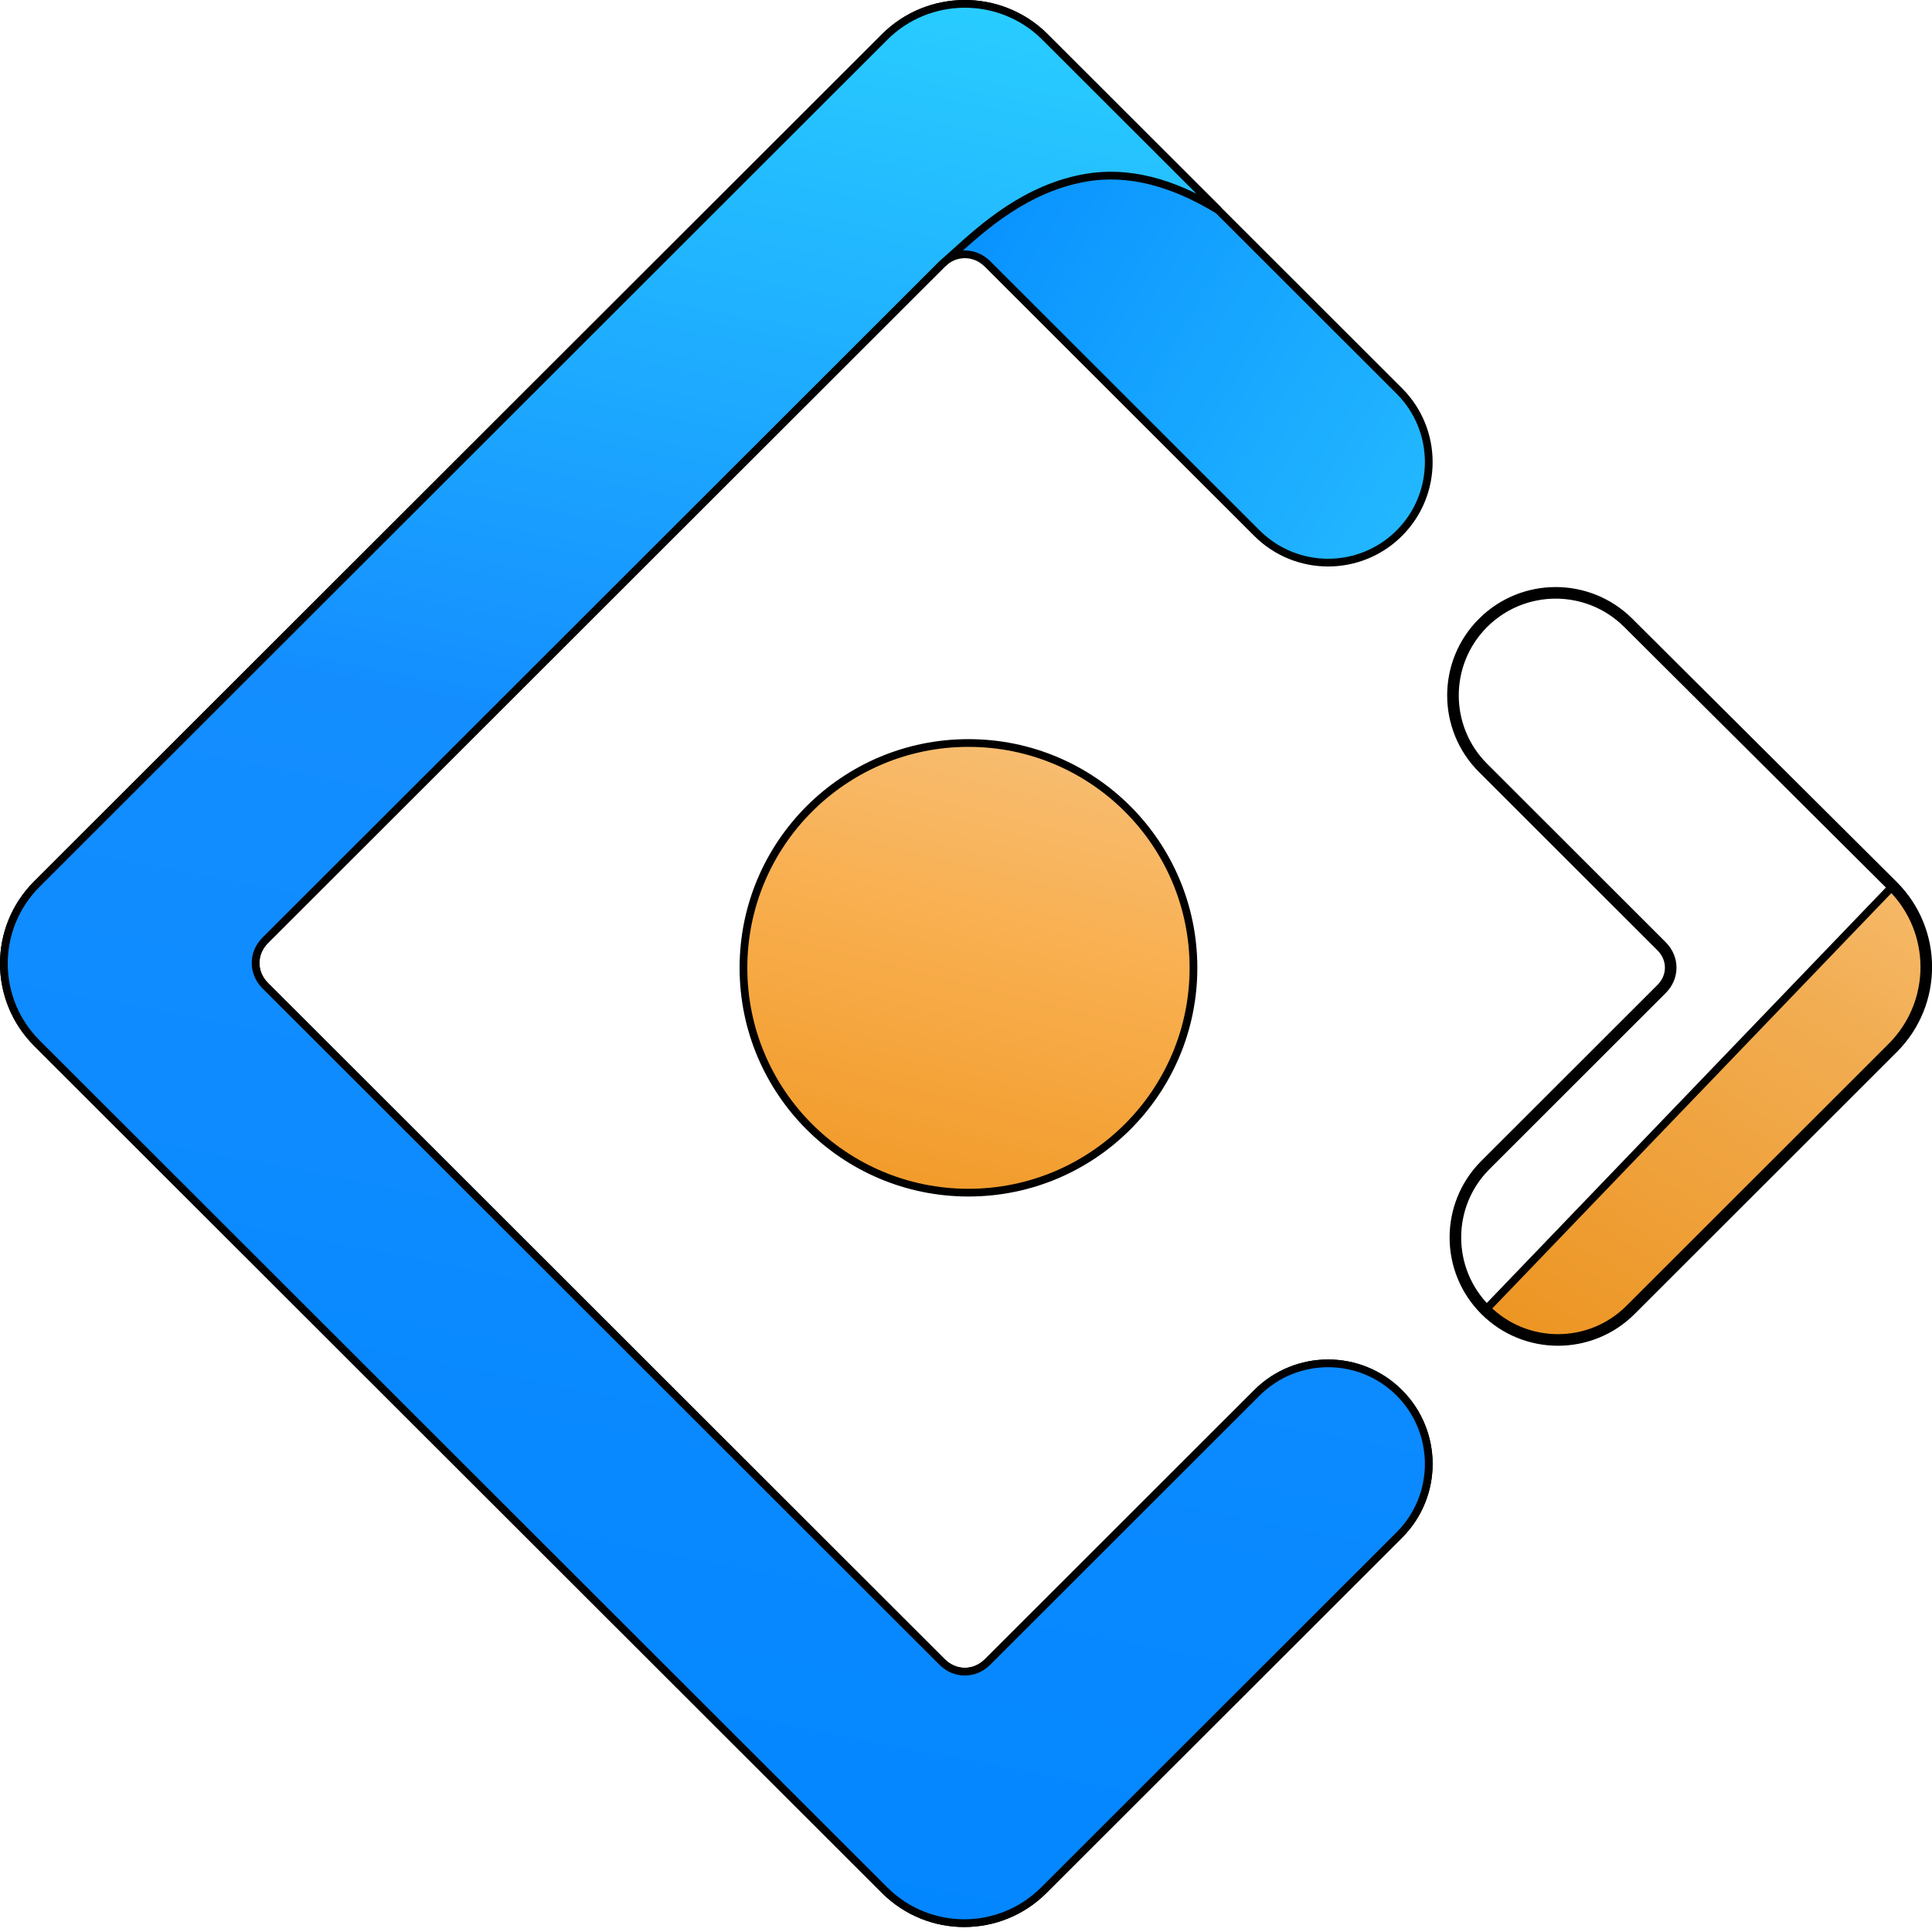 <svg width="250" height="250" viewBox="0 0 250 250" fill="none" xmlns="http://www.w3.org/2000/svg">
<path d="M4.776 114.391L114.465 4.793C120.145 -0.883 129.359 -0.928 135.084 4.643C135.085 4.644 135.086 4.645 135.087 4.646L181.068 50.589C186.153 55.671 186.153 63.91 181.068 68.991C175.982 74.073 167.735 74.073 162.649 68.991L127.784 34.154C126.121 32.493 123.577 32.493 121.914 34.154L34.32 121.677C32.657 123.338 32.657 125.881 34.32 127.543L121.914 215.065C123.577 216.727 126.121 216.727 127.784 215.065L162.649 180.228C167.735 175.147 175.982 175.147 181.068 180.228C186.153 185.31 186.153 193.549 181.068 198.63L135.077 244.583C129.375 250.281 120.167 250.281 114.465 244.583L4.776 134.985C-0.925 129.288 -0.925 120.088 4.776 114.391Z" fill="url(#paint0_linear_15_710)" stroke="black"/>
<path d="M121.941 34.129L121.927 34.141L121.914 34.154L34.32 121.677C32.657 123.338 32.657 125.881 34.32 127.543L121.914 215.065C123.577 216.727 126.121 216.727 127.784 215.065L162.649 180.228C167.735 175.147 175.982 175.147 181.068 180.228C186.153 185.31 186.153 193.549 181.068 198.63L135.077 244.583C129.375 250.281 120.167 250.281 114.465 244.583L4.776 134.985C-0.925 129.288 -0.925 120.088 4.776 114.391L114.465 4.793C120.145 -0.883 129.359 -0.928 135.084 4.644C144.85 14.396 152.378 21.916 157.669 27.201C151.622 23.509 145.913 22.078 140.558 22.99C132.815 24.31 127.208 29.384 123.508 32.732C122.941 33.245 122.419 33.717 121.941 34.129Z" fill="url(#paint1_linear_15_710)" stroke="black"/>
<path d="M192.391 169.328C197.477 174.41 205.724 174.41 210.81 169.328L244.735 135.431C250.436 129.734 250.436 120.535 244.736 114.838C244.736 114.838 244.736 114.838 244.735 114.838M192.391 169.328L245.089 114.484M192.391 169.328C187.306 164.247 187.306 156.008 192.391 150.926L215.191 128.145C216.854 126.484 216.854 123.941 215.191 122.279L192.078 99.185C186.992 94.104 186.992 85.865 192.078 80.783C197.167 75.698 205.417 75.691 210.515 80.767L244.735 114.838M192.391 169.328L244.735 114.838M244.735 114.838L245.089 114.484M245.089 114.484L210.868 80.413C205.574 75.142 197.009 75.15 191.725 80.43C186.443 85.707 186.443 94.262 191.725 99.539L214.838 122.633C216.305 124.099 216.305 126.325 214.838 127.792L192.038 150.573C186.757 155.849 186.757 164.405 192.038 169.682C197.319 174.959 205.882 174.959 211.163 169.682L245.088 135.785C250.985 129.892 250.985 120.376 245.089 114.484Z" fill="url(#paint2_linear_15_710)" stroke="black"/>
<path d="M154.435 125.236C154.435 141.303 141.4 154.328 125.319 154.328C109.238 154.328 96.203 141.303 96.203 125.236C96.203 109.17 109.238 96.144 125.319 96.144C141.4 96.144 154.435 109.17 154.435 125.236Z" fill="url(#paint3_linear_15_710)" stroke="black"/>
<defs>
<linearGradient id="paint0_linear_15_710" x1="115.127" y1="6.66793e-06" x2="219.363" y2="63.655" gradientUnits="userSpaceOnUse">
<stop stop-color="#0085FF"/>
<stop offset="1" stop-color="#2EC7FF"/>
</linearGradient>
<linearGradient id="paint1_linear_15_710" x1="129.108" y1="-1.74117e-06" x2="77.625" y2="266.078" gradientUnits="userSpaceOnUse">
<stop stop-color="#29CDFF"/>
<stop offset="0.379" stop-color="#148EFF"/>
<stop offset="1" stop-color="#0085FF"/>
</linearGradient>
<linearGradient id="paint2_linear_15_710" x1="230.796" y1="63.857" x2="163.809" y2="168.62" gradientUnits="userSpaceOnUse">
<stop stop-color="#FFD093"/>
<stop offset="0.415" stop-color="#F2AE54"/>
<stop offset="1" stop-color="#EB8F17"/>
</linearGradient>
<linearGradient id="paint3_linear_15_710" x1="136.057" y1="74.522" x2="113.768" y2="163.68" gradientUnits="userSpaceOnUse">
<stop stop-color="#F5C98F"/>
<stop offset="0.513" stop-color="#F9AF4F"/>
<stop offset="1" stop-color="#EF951F"/>
</linearGradient>
</defs>
</svg>
